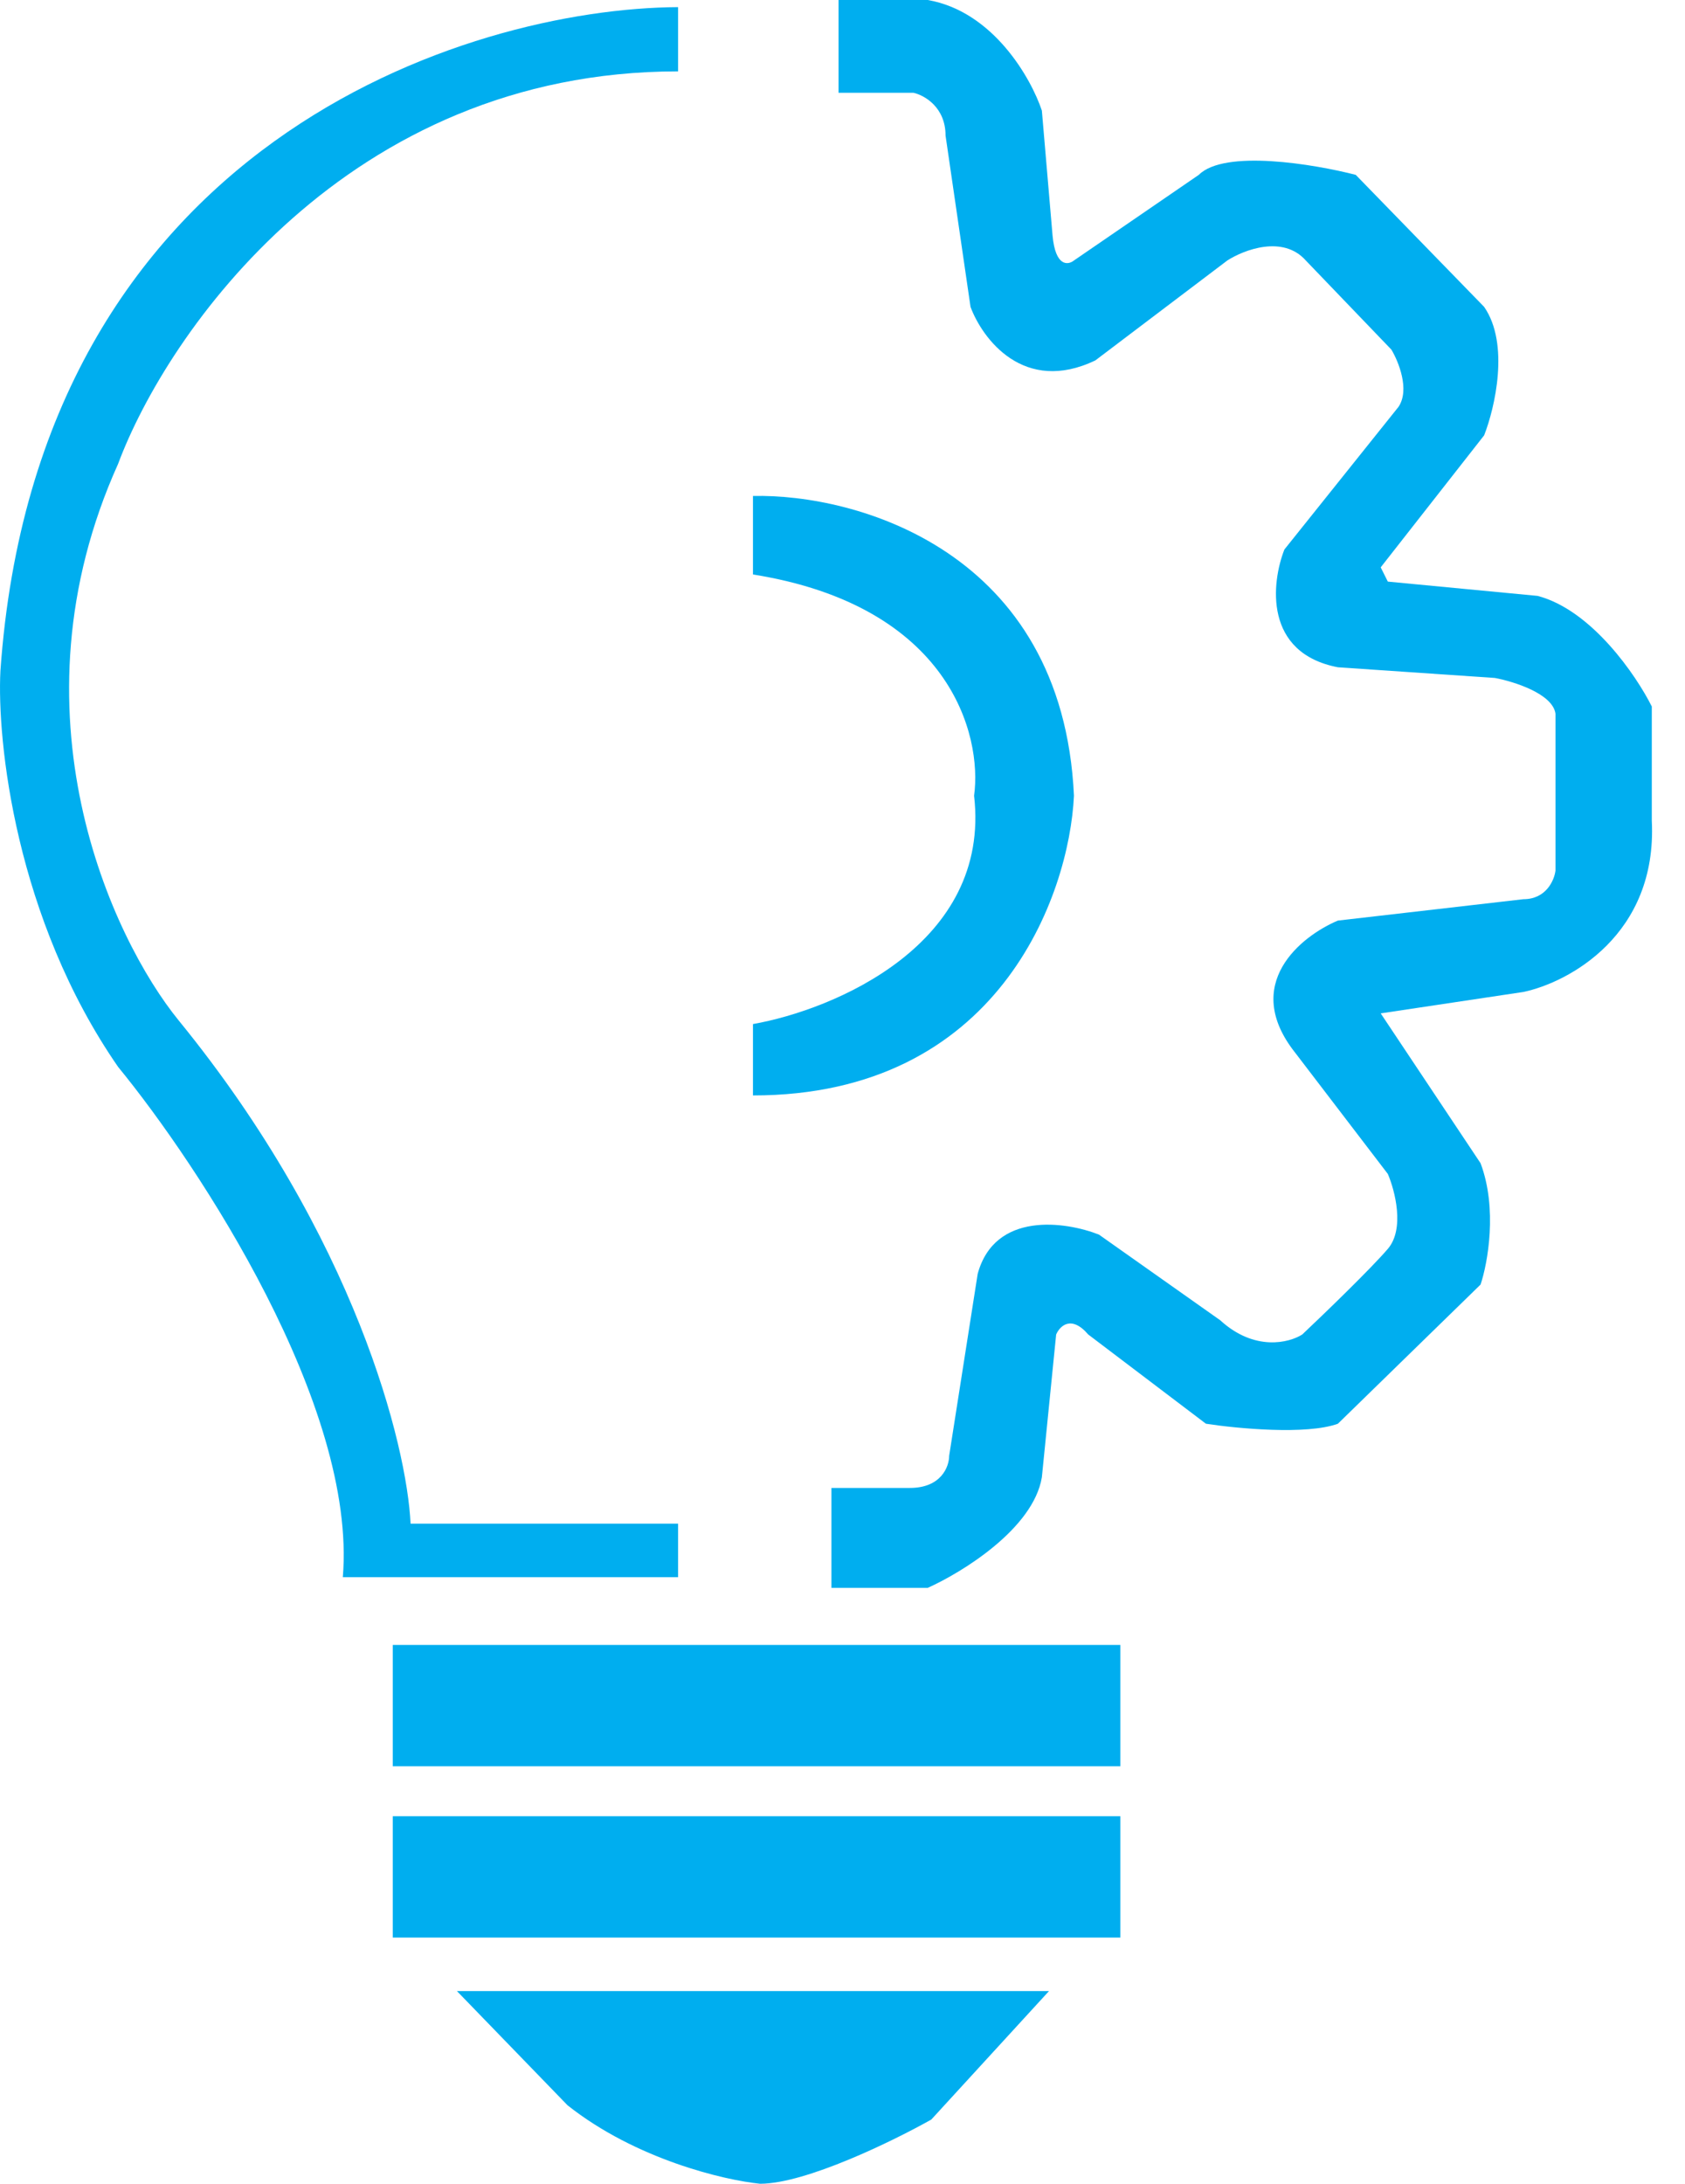 <svg width="44" height="57" viewBox="0 0 44 57" fill="none" xmlns="http://www.w3.org/2000/svg">
<path d="M17.707 1.863V0.186C12.211 0.217 0.979 3.725 0.011 17.51C-0.083 19.341 0.402 23.974 3.084 27.848C5.195 30.425 9.324 36.696 8.952 41.167H17.707V39.77H10.721C10.628 37.752 9.287 32.3 4.667 26.637C2.921 24.495 0.161 18.59 3.084 12.108C4.357 8.693 9.063 1.863 17.707 1.863Z" fill="#00AEEF"/>
<path d="M21.897 2.422V0H24.226C25.939 0.298 26.927 2.049 27.206 2.887L27.485 6.147C27.56 6.967 27.889 6.923 28.044 6.799L31.304 4.564C31.975 3.893 34.316 4.284 35.402 4.564L38.755 8.01C39.426 8.978 39.035 10.649 38.755 11.363L36.054 14.809L36.24 15.181L40.152 15.554C41.568 15.927 42.729 17.634 43.133 18.441V21.422C43.282 24.402 40.959 25.644 39.78 25.892L36.054 26.451L38.662 30.363C39.109 31.555 38.848 32.971 38.662 33.529L34.936 37.162C34.117 37.46 32.297 37.286 31.49 37.162L28.417 34.833C27.97 34.312 27.672 34.616 27.579 34.833L27.206 38.559C26.983 39.9 25.126 41.042 24.226 41.446H21.711V38.838H23.76C24.58 38.838 24.785 38.279 24.785 38L25.53 33.25C25.977 31.611 27.827 31.884 28.696 32.225L31.863 34.461C32.757 35.28 33.664 35.051 34.005 34.833C34.564 34.306 35.793 33.12 36.24 32.598C36.687 32.077 36.427 31.077 36.24 30.642L33.819 27.476C32.403 25.687 33.974 24.433 34.936 24.029L39.78 23.471C40.376 23.471 40.587 22.974 40.618 22.726V18.628C40.543 18.106 39.531 17.789 39.035 17.696L34.936 17.417C32.999 17.044 33.198 15.212 33.539 14.343L36.52 10.618C36.818 10.171 36.52 9.438 36.334 9.127L34.098 6.799C33.502 6.128 32.484 6.52 32.049 6.799L28.603 9.407C26.74 10.301 25.654 8.848 25.343 8.01L24.691 3.539C24.691 2.794 24.133 2.484 23.853 2.422H21.897Z" fill="#00AEEF"/>
<rect x="10.256" y="42.936" width="19" height="3.167" fill="#00AEEF"/>
<rect x="10.256" y="47.407" width="19" height="3.167" fill="#00AEEF"/>
<path d="M27.392 51.971H11.932L14.819 54.951C16.607 56.367 18.917 56.907 19.848 57C21.041 57 23.325 55.883 24.319 55.324L27.392 51.971Z" fill="#00AEEF"/>
<path d="M28.044 20.77C27.746 14.362 22.332 12.884 19.662 12.946V14.995C24.803 15.815 25.654 19.186 25.436 20.77C25.884 24.644 21.773 26.358 19.662 26.73V28.593C26.07 28.593 27.92 23.378 28.044 20.77Z" fill="#00AEEF"/>
</svg>
